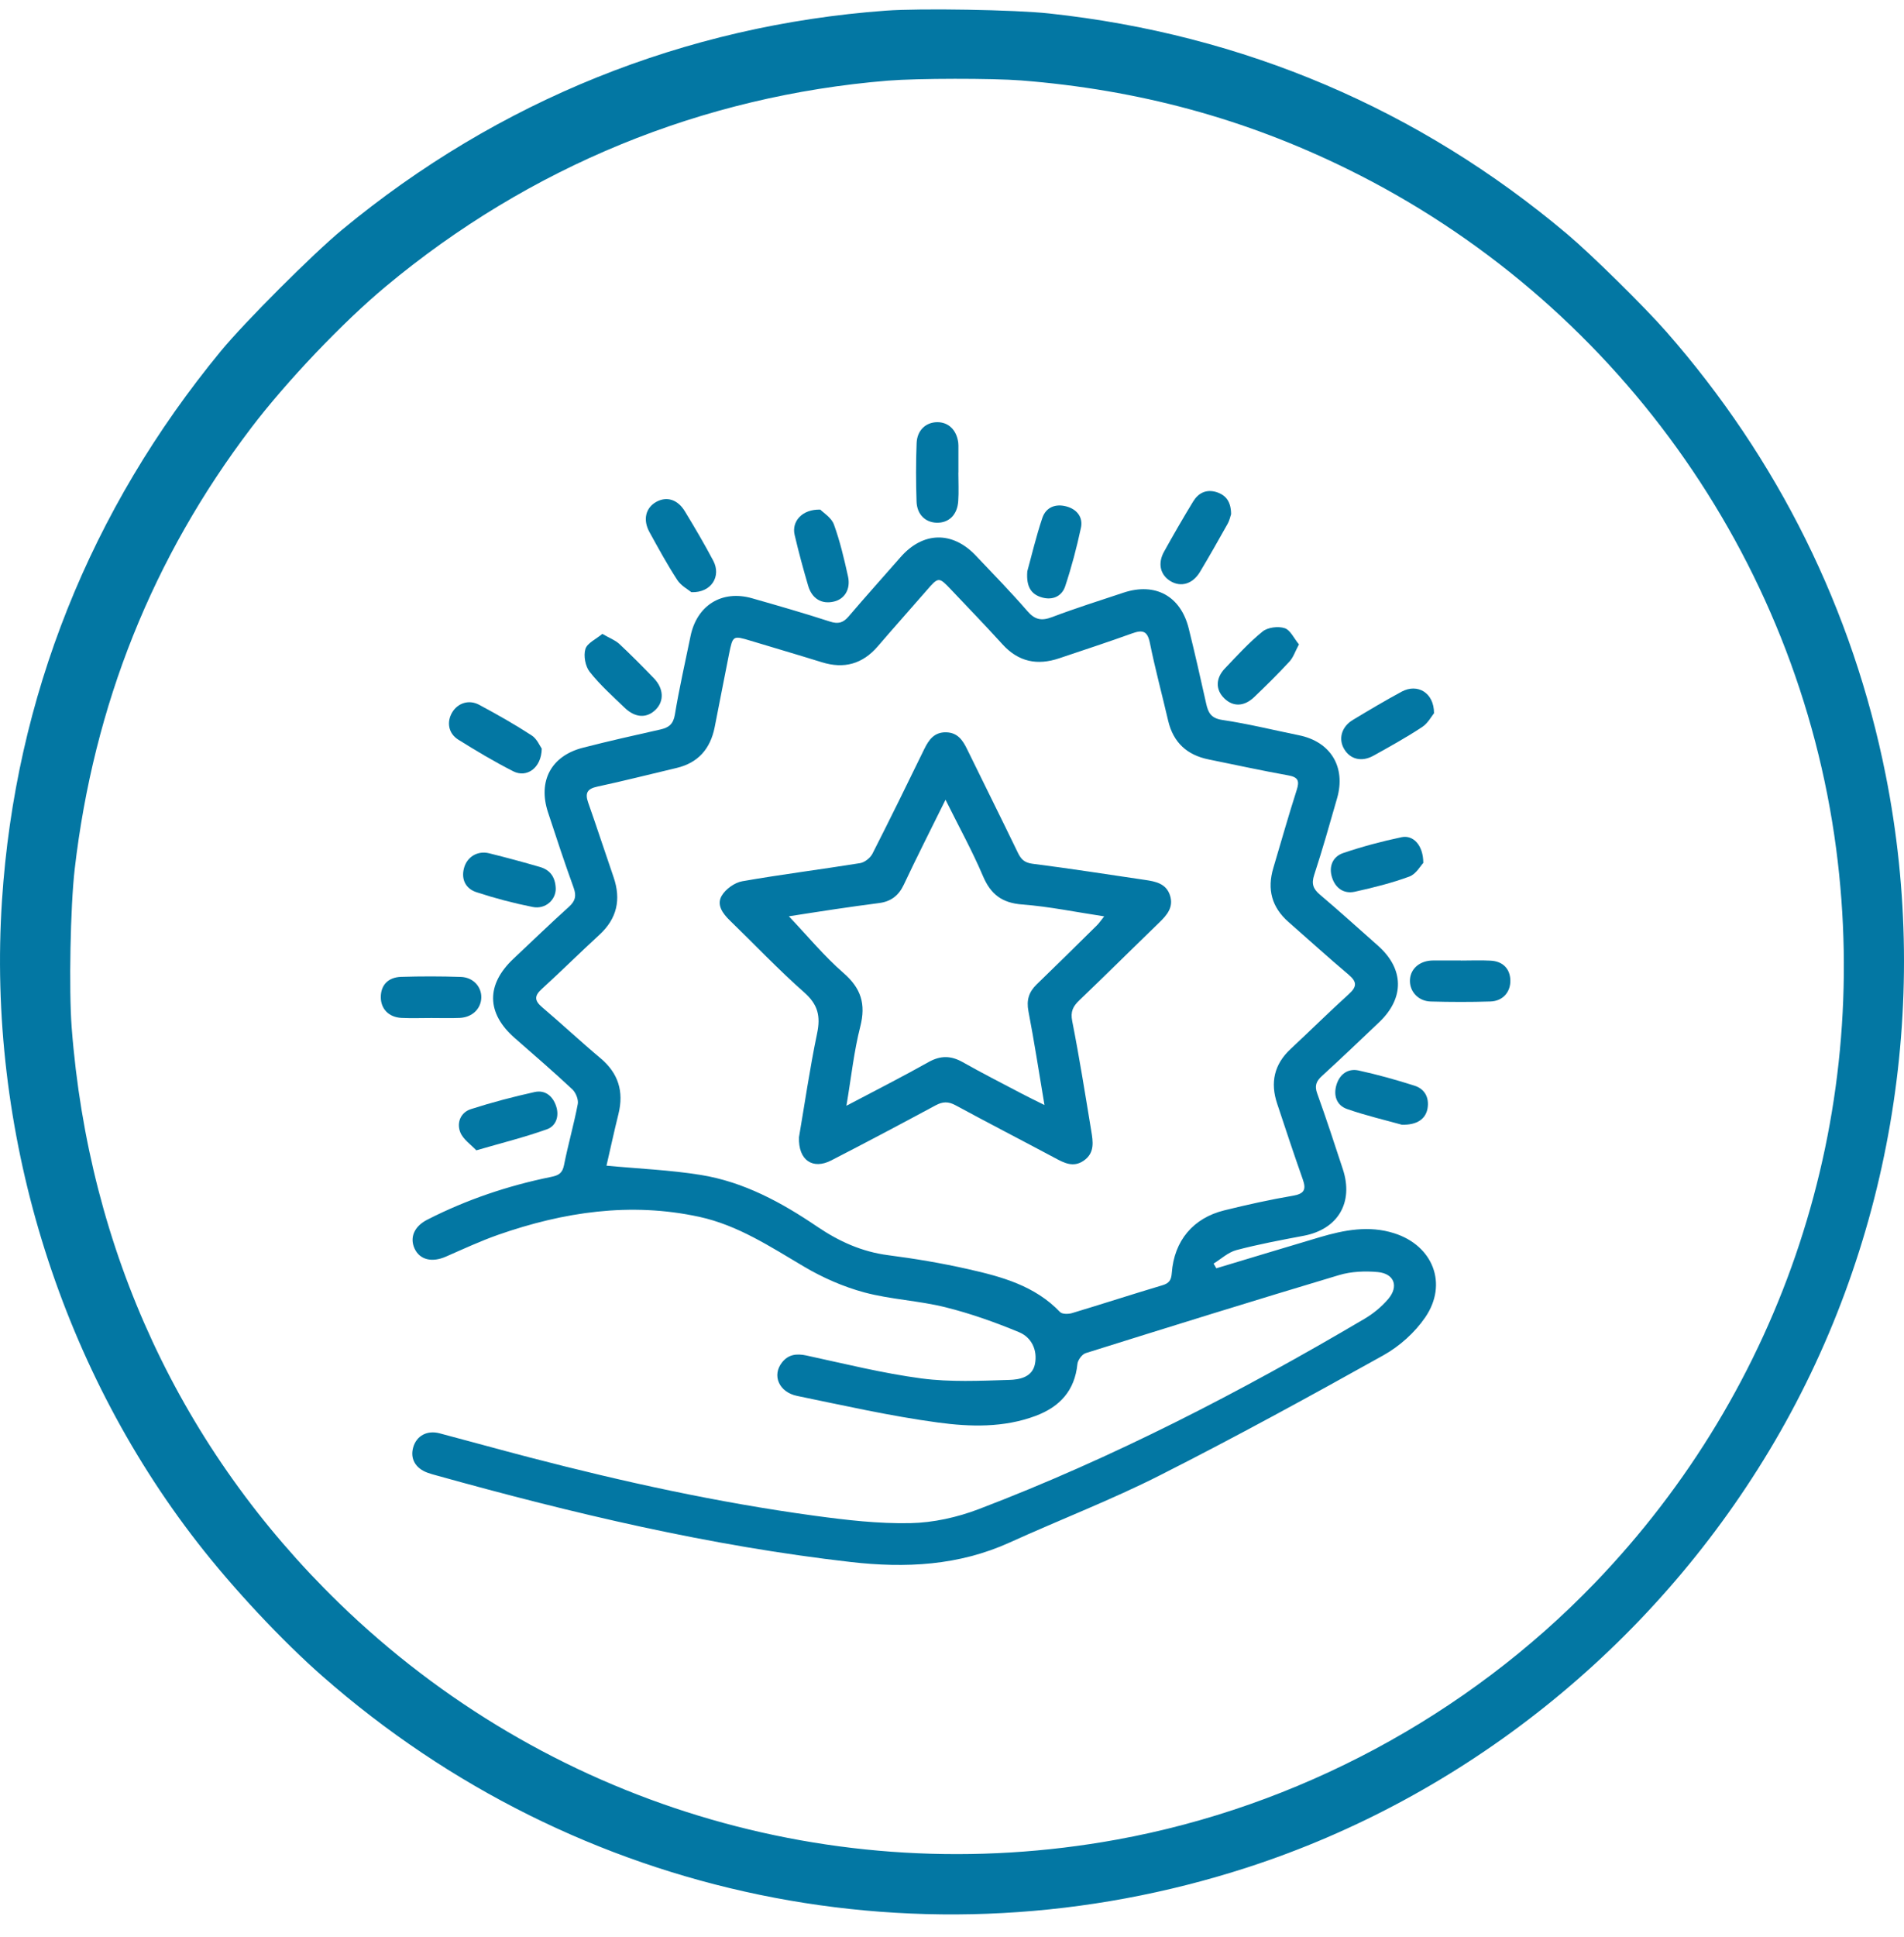 <svg width="60" height="61" viewBox="0 0 60 61" fill="none" xmlns="http://www.w3.org/2000/svg">
<path d="M27.921 0.335C21.584 0.798 15.689 3.172 10.775 7.241C9.855 8.002 7.709 10.149 6.966 11.05C2.84 16.055 0.483 21.966 0.063 28.354C-0.412 35.577 1.829 42.935 6.224 48.586C7.342 50.026 8.883 51.672 10.162 52.795C18.182 59.837 29.17 62.105 39.311 58.816C46.128 56.605 52.023 51.896 55.756 45.684C59.56 39.355 60.877 31.706 59.422 24.405C58.386 19.211 56.034 14.461 52.502 10.439C51.814 9.655 50.137 8.004 49.384 7.371C44.715 3.438 39.188 1.084 33.063 0.424C32.002 0.307 28.999 0.256 27.921 0.335ZM32.182 2.534C35.881 2.827 39.232 3.736 42.464 5.326C50.839 9.442 56.651 17.523 57.863 26.738C58.979 35.239 56.196 43.697 50.248 49.867C46.225 54.042 40.885 56.905 35.191 57.941C26.263 59.565 17.189 56.806 10.683 50.489C5.706 45.656 2.795 39.392 2.259 32.366C2.168 31.178 2.218 28.547 2.354 27.373C2.953 22.204 4.809 17.566 7.912 13.481C9.019 12.023 10.801 10.15 12.159 9.02C16.688 5.247 22.128 3.019 27.982 2.54C28.912 2.465 31.263 2.463 32.182 2.534Z" fill="#0377A3"/>
<path d="M38.33 39.946C39.416 39.619 40.5 39.291 41.587 38.968C42.359 38.74 43.138 38.589 43.935 38.843C45.156 39.23 45.636 40.438 44.911 41.494C44.585 41.969 44.106 42.4 43.602 42.682C41.279 43.978 38.943 45.257 36.569 46.458C35.025 47.241 33.4 47.864 31.822 48.581C30.21 49.314 28.536 49.395 26.808 49.197C22.375 48.692 18.05 47.666 13.76 46.472C13.665 46.445 13.568 46.421 13.475 46.386C13.091 46.246 12.921 45.945 13.02 45.59C13.123 45.222 13.457 45.039 13.857 45.145C14.805 45.395 15.749 45.658 16.697 45.905C19.655 46.675 22.639 47.327 25.67 47.74C26.669 47.876 27.686 47.994 28.69 47.973C29.412 47.958 30.162 47.791 30.84 47.533C35.077 45.917 39.094 43.841 42.996 41.539C43.274 41.376 43.537 41.159 43.745 40.916C44.086 40.516 43.938 40.114 43.417 40.065C43.016 40.028 42.579 40.046 42.196 40.161C39.529 40.958 36.87 41.786 34.214 42.618C34.099 42.654 33.965 42.836 33.952 42.962C33.868 43.8 33.398 44.307 32.64 44.593C31.633 44.971 30.579 44.942 29.557 44.804C28.068 44.603 26.596 44.27 25.12 43.966C24.542 43.847 24.323 43.316 24.643 42.912C24.841 42.66 25.096 42.626 25.409 42.692C26.617 42.953 27.82 43.254 29.042 43.416C29.949 43.535 30.883 43.49 31.802 43.462C32.121 43.453 32.529 43.381 32.613 42.965C32.702 42.527 32.507 42.123 32.118 41.961C31.363 41.647 30.584 41.37 29.792 41.173C28.953 40.964 28.069 40.929 27.236 40.706C26.574 40.527 25.922 40.241 25.332 39.891C24.276 39.268 23.255 38.59 22.034 38.325C19.865 37.855 17.762 38.171 15.7 38.891C15.139 39.088 14.595 39.341 14.049 39.58C13.609 39.772 13.224 39.678 13.062 39.321C12.905 38.971 13.056 38.623 13.466 38.415C14.702 37.784 16.006 37.345 17.363 37.069C17.611 37.02 17.724 36.948 17.775 36.69C17.902 36.048 18.085 35.417 18.207 34.774C18.234 34.632 18.145 34.414 18.037 34.311C17.443 33.756 16.827 33.225 16.215 32.689C15.328 31.911 15.312 31.014 16.179 30.198C16.761 29.651 17.336 29.095 17.929 28.56C18.129 28.38 18.169 28.221 18.079 27.966C17.793 27.177 17.529 26.379 17.268 25.582C16.946 24.6 17.369 23.807 18.367 23.551C19.178 23.342 19.997 23.159 20.815 22.975C21.076 22.916 21.217 22.808 21.267 22.509C21.404 21.681 21.591 20.861 21.76 20.038C21.96 19.063 22.751 18.572 23.702 18.844C24.522 19.078 25.341 19.313 26.151 19.576C26.411 19.661 26.568 19.62 26.742 19.417C27.278 18.788 27.832 18.172 28.377 17.55C29.084 16.742 30.01 16.72 30.748 17.497C31.298 18.077 31.857 18.65 32.38 19.252C32.614 19.522 32.821 19.561 33.151 19.437C33.895 19.156 34.655 18.915 35.41 18.665C36.405 18.337 37.204 18.771 37.459 19.791C37.655 20.578 37.833 21.371 38.01 22.162C38.073 22.447 38.163 22.622 38.514 22.675C39.328 22.796 40.13 22.994 40.938 23.159C41.932 23.362 42.418 24.158 42.135 25.142C41.903 25.948 41.676 26.758 41.414 27.555C41.322 27.835 41.379 27.995 41.593 28.177C42.214 28.702 42.816 29.248 43.425 29.787C44.246 30.513 44.265 31.432 43.464 32.193C42.865 32.763 42.265 33.335 41.655 33.892C41.474 34.057 41.421 34.202 41.51 34.444C41.796 35.234 42.055 36.033 42.318 36.83C42.662 37.879 42.158 38.719 41.084 38.922C40.373 39.056 39.659 39.189 38.96 39.374C38.702 39.442 38.481 39.652 38.244 39.798C38.273 39.848 38.301 39.898 38.33 39.946ZM19.112 36.714C20.137 36.811 21.12 36.85 22.083 37.006C23.441 37.225 24.632 37.874 25.759 38.639C26.44 39.1 27.162 39.427 27.991 39.534C28.835 39.643 29.679 39.785 30.509 39.973C31.567 40.211 32.613 40.495 33.404 41.324C33.472 41.395 33.667 41.392 33.782 41.358C34.735 41.072 35.68 40.764 36.633 40.48C36.846 40.416 36.909 40.318 36.926 40.094C37.001 39.076 37.599 38.363 38.582 38.121C39.3 37.944 40.021 37.784 40.749 37.66C41.109 37.597 41.166 37.46 41.053 37.142C40.773 36.351 40.509 35.553 40.245 34.756C40.026 34.098 40.151 33.524 40.668 33.041C41.284 32.468 41.882 31.875 42.505 31.311C42.759 31.081 42.77 30.928 42.501 30.701C41.858 30.159 41.235 29.592 40.603 29.038C40.074 28.575 39.925 28.006 40.126 27.337C40.37 26.518 40.601 25.697 40.862 24.884C40.956 24.594 40.909 24.477 40.594 24.421C39.756 24.271 38.922 24.088 38.087 23.919C37.407 23.781 36.974 23.388 36.812 22.701C36.622 21.884 36.402 21.071 36.236 20.25C36.159 19.867 36.005 19.831 35.675 19.95C34.914 20.225 34.144 20.475 33.377 20.734C32.69 20.965 32.097 20.849 31.594 20.297C31.065 19.715 30.52 19.151 29.981 18.582C29.579 18.159 29.579 18.16 29.184 18.615C28.678 19.197 28.164 19.771 27.663 20.355C27.181 20.915 26.599 21.076 25.898 20.858C25.152 20.626 24.401 20.407 23.654 20.181C23.097 20.014 23.092 20.014 22.974 20.599C22.82 21.366 22.674 22.137 22.521 22.905C22.385 23.584 22.002 24.029 21.313 24.19C20.484 24.385 19.658 24.597 18.825 24.775C18.505 24.843 18.429 24.978 18.535 25.279C18.81 26.058 19.065 26.844 19.334 27.623C19.578 28.331 19.445 28.933 18.885 29.446C18.275 30.005 17.688 30.589 17.076 31.146C16.836 31.363 16.836 31.513 17.084 31.724C17.704 32.249 18.298 32.806 18.921 33.328C19.486 33.801 19.664 34.379 19.489 35.087C19.353 35.635 19.233 36.19 19.112 36.714Z" fill="#0377A3"/>
<path d="M30.2 14.887C30.2 15.187 30.217 15.488 30.196 15.786C30.167 16.217 29.901 16.471 29.522 16.464C29.163 16.456 28.897 16.208 28.883 15.798C28.862 15.185 28.861 14.569 28.885 13.957C28.9 13.551 29.176 13.3 29.533 13.297C29.889 13.294 30.146 13.543 30.197 13.944C30.2 13.973 30.202 14.002 30.202 14.031C30.202 14.317 30.202 14.603 30.202 14.887C30.202 14.887 30.202 14.887 30.2 14.887Z" fill="#0377A3"/>
<path d="M21.787 18.652C21.687 18.569 21.464 18.452 21.344 18.269C21.027 17.782 20.748 17.271 20.467 16.761C20.251 16.369 20.346 15.992 20.683 15.806C21.011 15.626 21.355 15.729 21.584 16.107C21.894 16.617 22.196 17.13 22.475 17.657C22.735 18.144 22.424 18.673 21.787 18.652Z" fill="#0377A3"/>
<path d="M45.19 22.464C45.114 22.555 44.999 22.777 44.818 22.897C44.322 23.224 43.8 23.514 43.28 23.802C42.907 24.009 42.547 23.914 42.357 23.59C42.171 23.274 42.272 22.894 42.629 22.677C43.138 22.369 43.65 22.065 44.173 21.783C44.663 21.52 45.191 21.81 45.19 22.464Z" fill="#0377A3"/>
<path d="M38.795 16.194C38.772 16.261 38.747 16.39 38.686 16.497C38.402 17.006 38.115 17.511 37.816 18.01C37.584 18.398 37.212 18.503 36.88 18.301C36.562 18.105 36.475 17.745 36.684 17.372C36.98 16.839 37.285 16.309 37.603 15.789C37.765 15.527 38.013 15.402 38.331 15.498C38.644 15.597 38.792 15.813 38.795 16.194Z" fill="#0377A3"/>
<path d="M17.072 23.579C17.063 24.189 16.599 24.51 16.172 24.292C15.58 23.991 15.006 23.649 14.441 23.296C14.126 23.099 14.07 22.735 14.251 22.435C14.428 22.142 14.778 22.025 15.101 22.199C15.663 22.5 16.219 22.815 16.753 23.162C16.922 23.27 17.013 23.497 17.072 23.579Z" fill="#0377A3"/>
<path d="M15.01 36.231C14.849 36.058 14.601 35.895 14.507 35.668C14.383 35.367 14.512 35.037 14.84 34.933C15.499 34.721 16.171 34.545 16.848 34.395C17.183 34.321 17.425 34.527 17.527 34.846C17.629 35.158 17.521 35.467 17.235 35.568C16.544 35.816 15.829 35.993 15.01 36.231Z" fill="#0377A3"/>
<path d="M46.033 30.254C46.346 30.254 46.66 30.24 46.973 30.257C47.361 30.276 47.587 30.516 47.595 30.876C47.604 31.245 47.358 31.531 46.967 31.543C46.341 31.563 45.713 31.561 45.088 31.544C44.702 31.534 44.43 31.243 44.43 30.894C44.43 30.543 44.7 30.282 45.093 30.254C45.121 30.252 45.15 30.251 45.179 30.251C45.464 30.251 45.748 30.251 46.033 30.251C46.033 30.252 46.033 30.252 46.033 30.254Z" fill="#0377A3"/>
<path d="M13.592 32.063C13.279 32.063 12.965 32.075 12.652 32.06C12.255 32.04 12.003 31.78 12 31.414C11.997 31.034 12.223 30.781 12.642 30.767C13.267 30.748 13.895 30.748 14.52 30.769C14.911 30.781 15.177 31.078 15.167 31.424C15.156 31.774 14.881 32.041 14.49 32.06C14.19 32.073 13.891 32.063 13.592 32.063Z" fill="#0377A3"/>
<path d="M18.981 19.965C19.213 20.1 19.39 20.164 19.517 20.282C19.891 20.631 20.251 20.996 20.606 21.363C20.917 21.687 20.932 22.082 20.663 22.35C20.384 22.628 20.02 22.615 19.684 22.291C19.305 21.926 18.907 21.572 18.584 21.162C18.445 20.987 18.383 20.652 18.448 20.441C18.505 20.253 18.785 20.13 18.981 19.965Z" fill="#0377A3"/>
<path d="M32.373 17.993C32.507 17.508 32.649 16.901 32.847 16.312C32.962 15.973 33.267 15.857 33.611 15.952C33.94 16.043 34.134 16.292 34.063 16.624C33.93 17.246 33.767 17.863 33.567 18.465C33.463 18.779 33.175 18.912 32.841 18.819C32.495 18.723 32.334 18.479 32.373 17.993Z" fill="#0377A3"/>
<path d="M44.852 27.179C44.764 27.269 44.623 27.531 44.413 27.608C43.857 27.813 43.278 27.956 42.699 28.085C42.347 28.164 42.083 27.973 41.976 27.637C41.866 27.294 41.995 26.98 42.329 26.867C42.93 26.664 43.548 26.498 44.17 26.368C44.538 26.292 44.852 26.626 44.852 27.179Z" fill="#0377A3"/>
<path d="M25.85 16.051C25.945 16.149 26.199 16.302 26.278 16.517C26.471 17.047 26.601 17.602 26.723 18.154C26.812 18.558 26.616 18.87 26.276 18.948C25.896 19.038 25.586 18.858 25.467 18.448C25.311 17.918 25.166 17.384 25.041 16.847C24.941 16.425 25.276 16.033 25.85 16.051Z" fill="#0377A3"/>
<path d="M44.174 35.424C43.681 35.286 43.058 35.141 42.455 34.932C42.115 34.815 42.01 34.497 42.12 34.153C42.224 33.828 42.483 33.645 42.812 33.716C43.408 33.846 43.997 34.01 44.578 34.196C44.898 34.298 45.042 34.569 44.986 34.908C44.93 35.241 44.654 35.439 44.174 35.424Z" fill="#0377A3"/>
<path d="M17.513 27.987C17.517 28.333 17.196 28.649 16.784 28.566C16.186 28.447 15.592 28.291 15.012 28.1C14.684 27.993 14.526 27.707 14.621 27.345C14.715 26.987 15.05 26.785 15.414 26.875C15.951 27.008 16.486 27.153 17.017 27.307C17.321 27.397 17.498 27.604 17.513 27.987Z" fill="#0377A3"/>
<path d="M40.933 20.296C40.811 20.523 40.755 20.706 40.637 20.833C40.281 21.219 39.906 21.59 39.526 21.953C39.206 22.259 38.858 22.266 38.582 21.997C38.304 21.728 38.301 21.366 38.602 21.051C38.984 20.65 39.36 20.236 39.789 19.889C39.952 19.758 40.279 19.718 40.483 19.785C40.663 19.844 40.778 20.109 40.933 20.296Z" fill="#0377A3"/>
<path d="M25.178 35.819C25.354 34.792 25.517 33.663 25.749 32.548C25.863 32.006 25.776 31.639 25.345 31.259C24.532 30.543 23.786 29.752 23.006 28.998C22.773 28.774 22.574 28.499 22.743 28.213C22.867 28.001 23.151 27.798 23.391 27.756C24.623 27.54 25.866 27.385 27.101 27.186C27.246 27.163 27.422 27.024 27.492 26.89C28.049 25.799 28.587 24.698 29.124 23.596C29.269 23.3 29.441 23.055 29.82 23.065C30.177 23.076 30.337 23.312 30.474 23.593C31.006 24.681 31.548 25.765 32.075 26.856C32.176 27.064 32.282 27.172 32.537 27.205C33.721 27.355 34.902 27.54 36.083 27.714C36.413 27.762 36.747 27.826 36.869 28.199C36.99 28.569 36.779 28.818 36.531 29.057C35.69 29.87 34.859 30.696 34.014 31.504C33.813 31.696 33.728 31.86 33.789 32.165C34.015 33.311 34.198 34.465 34.388 35.618C34.444 35.957 34.503 36.31 34.156 36.553C33.828 36.783 33.54 36.632 33.242 36.471C32.2 35.915 31.149 35.374 30.112 34.812C29.884 34.688 29.706 34.694 29.482 34.815C28.392 35.402 27.299 35.981 26.198 36.547C25.618 36.848 25.153 36.55 25.178 35.819ZM26.673 34.827C27.608 34.334 28.445 33.91 29.262 33.451C29.641 33.239 29.97 33.246 30.341 33.456C30.947 33.799 31.569 34.114 32.185 34.439C32.401 34.553 32.621 34.659 32.914 34.804C32.738 33.754 32.591 32.799 32.409 31.852C32.341 31.501 32.422 31.244 32.668 31.005C33.303 30.39 33.934 29.77 34.562 29.149C34.636 29.077 34.693 28.989 34.796 28.862C33.895 28.726 33.058 28.552 32.215 28.488C31.575 28.44 31.219 28.169 30.973 27.587C30.637 26.797 30.219 26.042 29.796 25.188C29.327 26.138 28.89 26.995 28.481 27.865C28.318 28.211 28.073 28.395 27.703 28.443C27.238 28.502 26.775 28.569 26.309 28.637C25.819 28.709 25.329 28.788 24.86 28.86C25.45 29.482 25.971 30.115 26.58 30.645C27.136 31.127 27.29 31.623 27.11 32.333C26.91 33.114 26.826 33.923 26.673 34.827Z" fill="#0377A3"/>
</svg>
